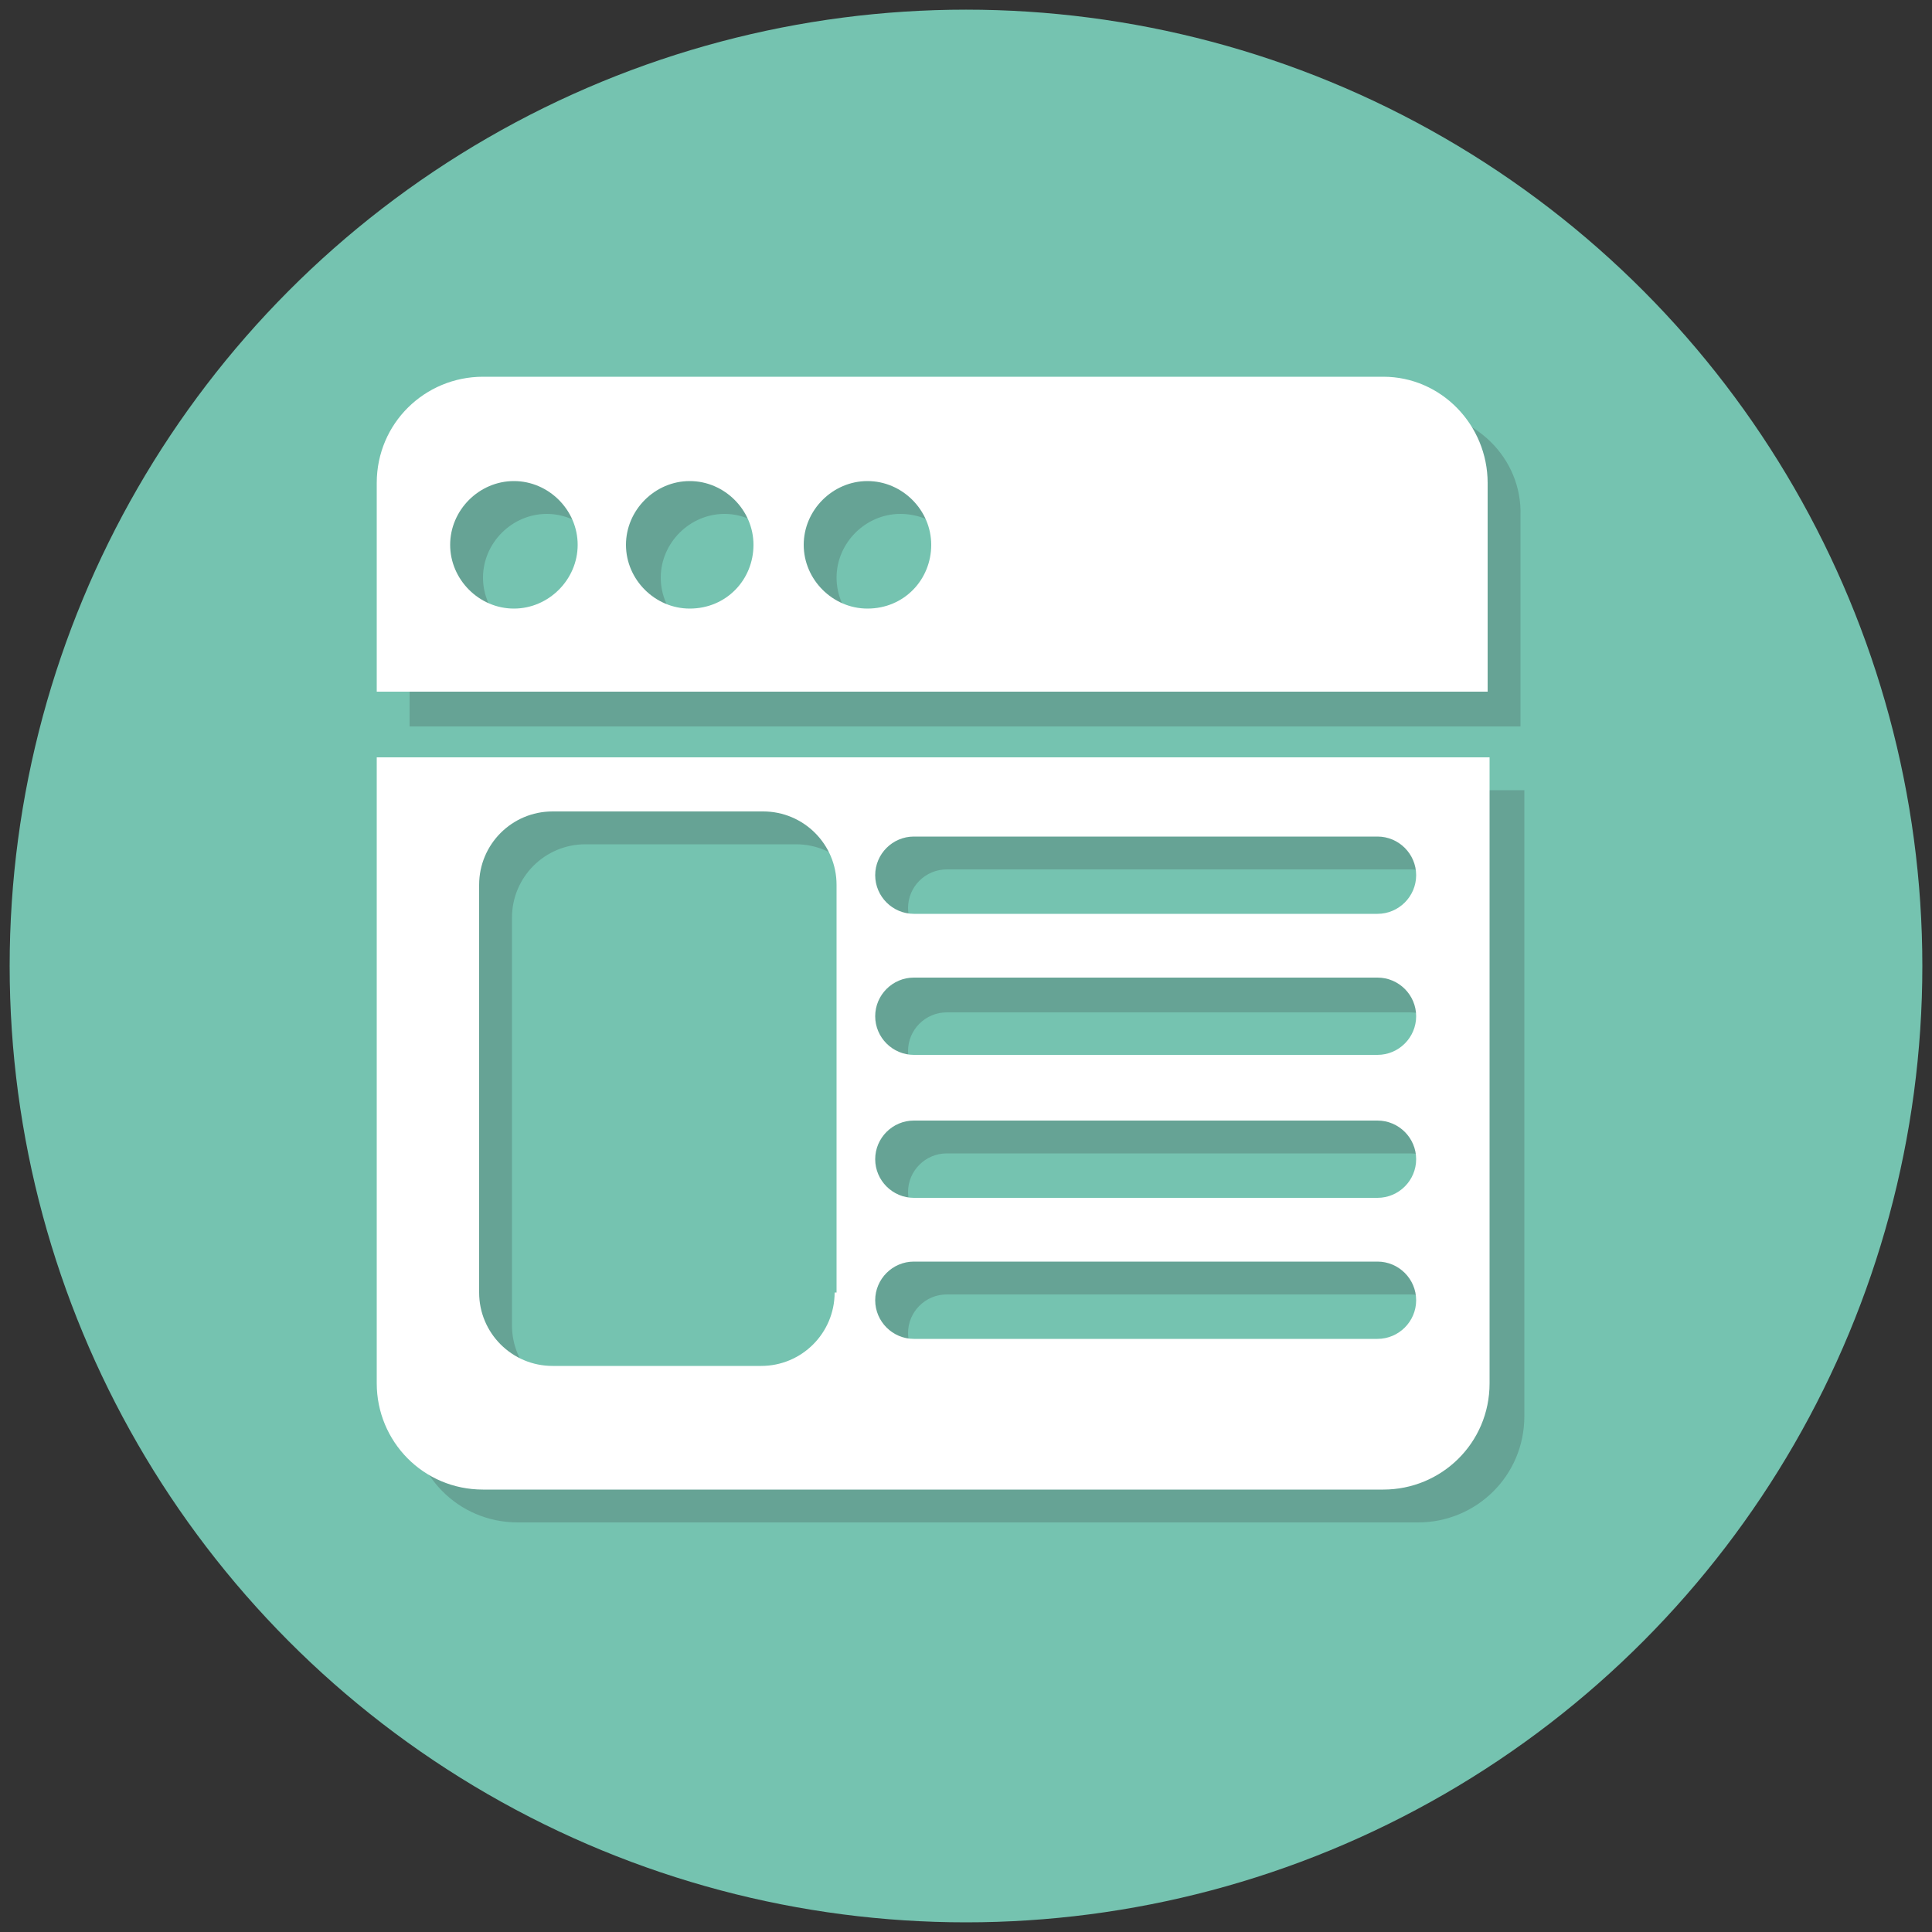 <?xml version="1.0" encoding="utf-8"?>
<!-- Generator: Adobe Illustrator 22.1.0, SVG Export Plug-In . SVG Version: 6.00 Build 0)  -->
<svg version="1.1" id="Warstwa_1" xmlns="http://www.w3.org/2000/svg" xmlns:xlink="http://www.w3.org/1999/xlink" x="0px" y="0px"
	 viewBox="0 0 100 100" style="enable-background:new 0 0 100 100;" xml:space="preserve">
<rect x="0" y="0" width="100" height="100" fill="#333333" stroke="none"/>
<style type="text/css">
	.st0{fill:#75C3B0;}
	.st1{fill:#66A395;}
	.st2{fill:#FFFFFF;}
</style>
<title>strona</title>
<circle class="st0" cx="50" cy="50" r="49.5"/>
<g>
	<g>
		<path class="st1" d="M21.3,40.9v32.4c0,3,2.4,5.5,5.5,5.5h46.6c3,0,5.5-2.4,5.5-5.5V40.9H21.3z M44.9,68.6c0,2.1-1.7,3.8-3.8,3.8
			H30.3c-2.1,0-3.8-1.7-3.8-3.8V47.5c0-2.1,1.7-3.8,3.8-3.8h10.9c2.1,0,3.8,1.7,3.8,3.8V68.6z M73,71H49c-1.1,0-2-0.9-2-2s0.9-2,2-2
			h24c1.1,0,2,0.9,2,2S74.1,71,73,71z M73,63.7H49c-1.1,0-2-0.9-2-2s0.9-2,2-2h24c1.1,0,2,0.9,2,2S74.1,63.7,73,63.7z M73,56.4H49
			c-1.1,0-2-0.9-2-2s0.9-2,2-2h24c1.1,0,2,0.9,2,2S74.1,56.4,73,56.4z M73,49H49c-1.1,0-2-0.9-2-2s0.9-2,2-2h24c1.1,0,2,0.9,2,2
			S74.1,49,73,49z"/>
	</g>
	<g>
		<path class="st1" d="M73.3,21.3L73.3,21.3H26.7c-3,0-5.5,2.4-5.5,5.5v10.8h57.5V26.7C78.8,23.7,76.3,21.3,73.3,21.3z M28.3,33.2
			c-1.8,0-3.3-1.5-3.3-3.3s1.5-3.3,3.3-3.3s3.3,1.5,3.3,3.3S30.1,33.2,28.3,33.2z M37.5,33.2c-1.8,0-3.3-1.5-3.3-3.3
			s1.5-3.3,3.3-3.3s3.3,1.5,3.3,3.3S39.3,33.2,37.5,33.2z M46.6,33.2c-1.8,0-3.3-1.5-3.3-3.3s1.5-3.3,3.3-3.3S50,28,50,29.9
			S48.5,33.2,46.6,33.2z"/>
	</g>
</g>
<g>
	<g>
		<path class="st2" d="M19.5,39.2v32.4c0,3,2.4,5.5,5.5,5.5h46.6c3,0,5.5-2.4,5.5-5.5V39.2H19.5z M43.2,66.9c0,2.1-1.7,3.8-3.8,3.8
			H28.6c-2.1,0-3.8-1.7-3.8-3.8V45.8c0-2.1,1.7-3.8,3.8-3.8h10.9c2.1,0,3.8,1.7,3.8,3.8V66.9z M71.3,69.3h-24c-1.1,0-2-0.9-2-2
			s0.9-2,2-2h24c1.1,0,2,0.9,2,2S72.4,69.3,71.3,69.3z M71.3,62h-24c-1.1,0-2-0.9-2-2s0.9-2,2-2h24c1.1,0,2,0.9,2,2S72.4,62,71.3,62
			z M71.3,54.6h-24c-1.1,0-2-0.9-2-2s0.9-2,2-2h24c1.1,0,2,0.9,2,2S72.4,54.6,71.3,54.6z M71.3,47.3h-24c-1.1,0-2-0.9-2-2s0.9-2,2-2
			h24c1.1,0,2,0.9,2,2S72.4,47.3,71.3,47.3z"/>
	</g>
	<g>
		<path class="st2" d="M71.6,19.5L71.6,19.5H25c-3,0-5.5,2.4-5.5,5.5v10.8H77V25C77,22,74.6,19.5,71.6,19.5z M26.6,31.5
			c-1.8,0-3.3-1.5-3.3-3.3s1.5-3.3,3.3-3.3s3.3,1.5,3.3,3.3S28.4,31.5,26.6,31.5z M35.7,31.5c-1.8,0-3.3-1.5-3.3-3.3
			s1.5-3.3,3.3-3.3s3.3,1.5,3.3,3.3S37.6,31.5,35.7,31.5z M44.9,31.5c-1.8,0-3.3-1.5-3.3-3.3s1.5-3.3,3.3-3.3s3.3,1.5,3.3,3.3
			S46.8,31.5,44.9,31.5z"/>
	</g>
</g>
</svg>
